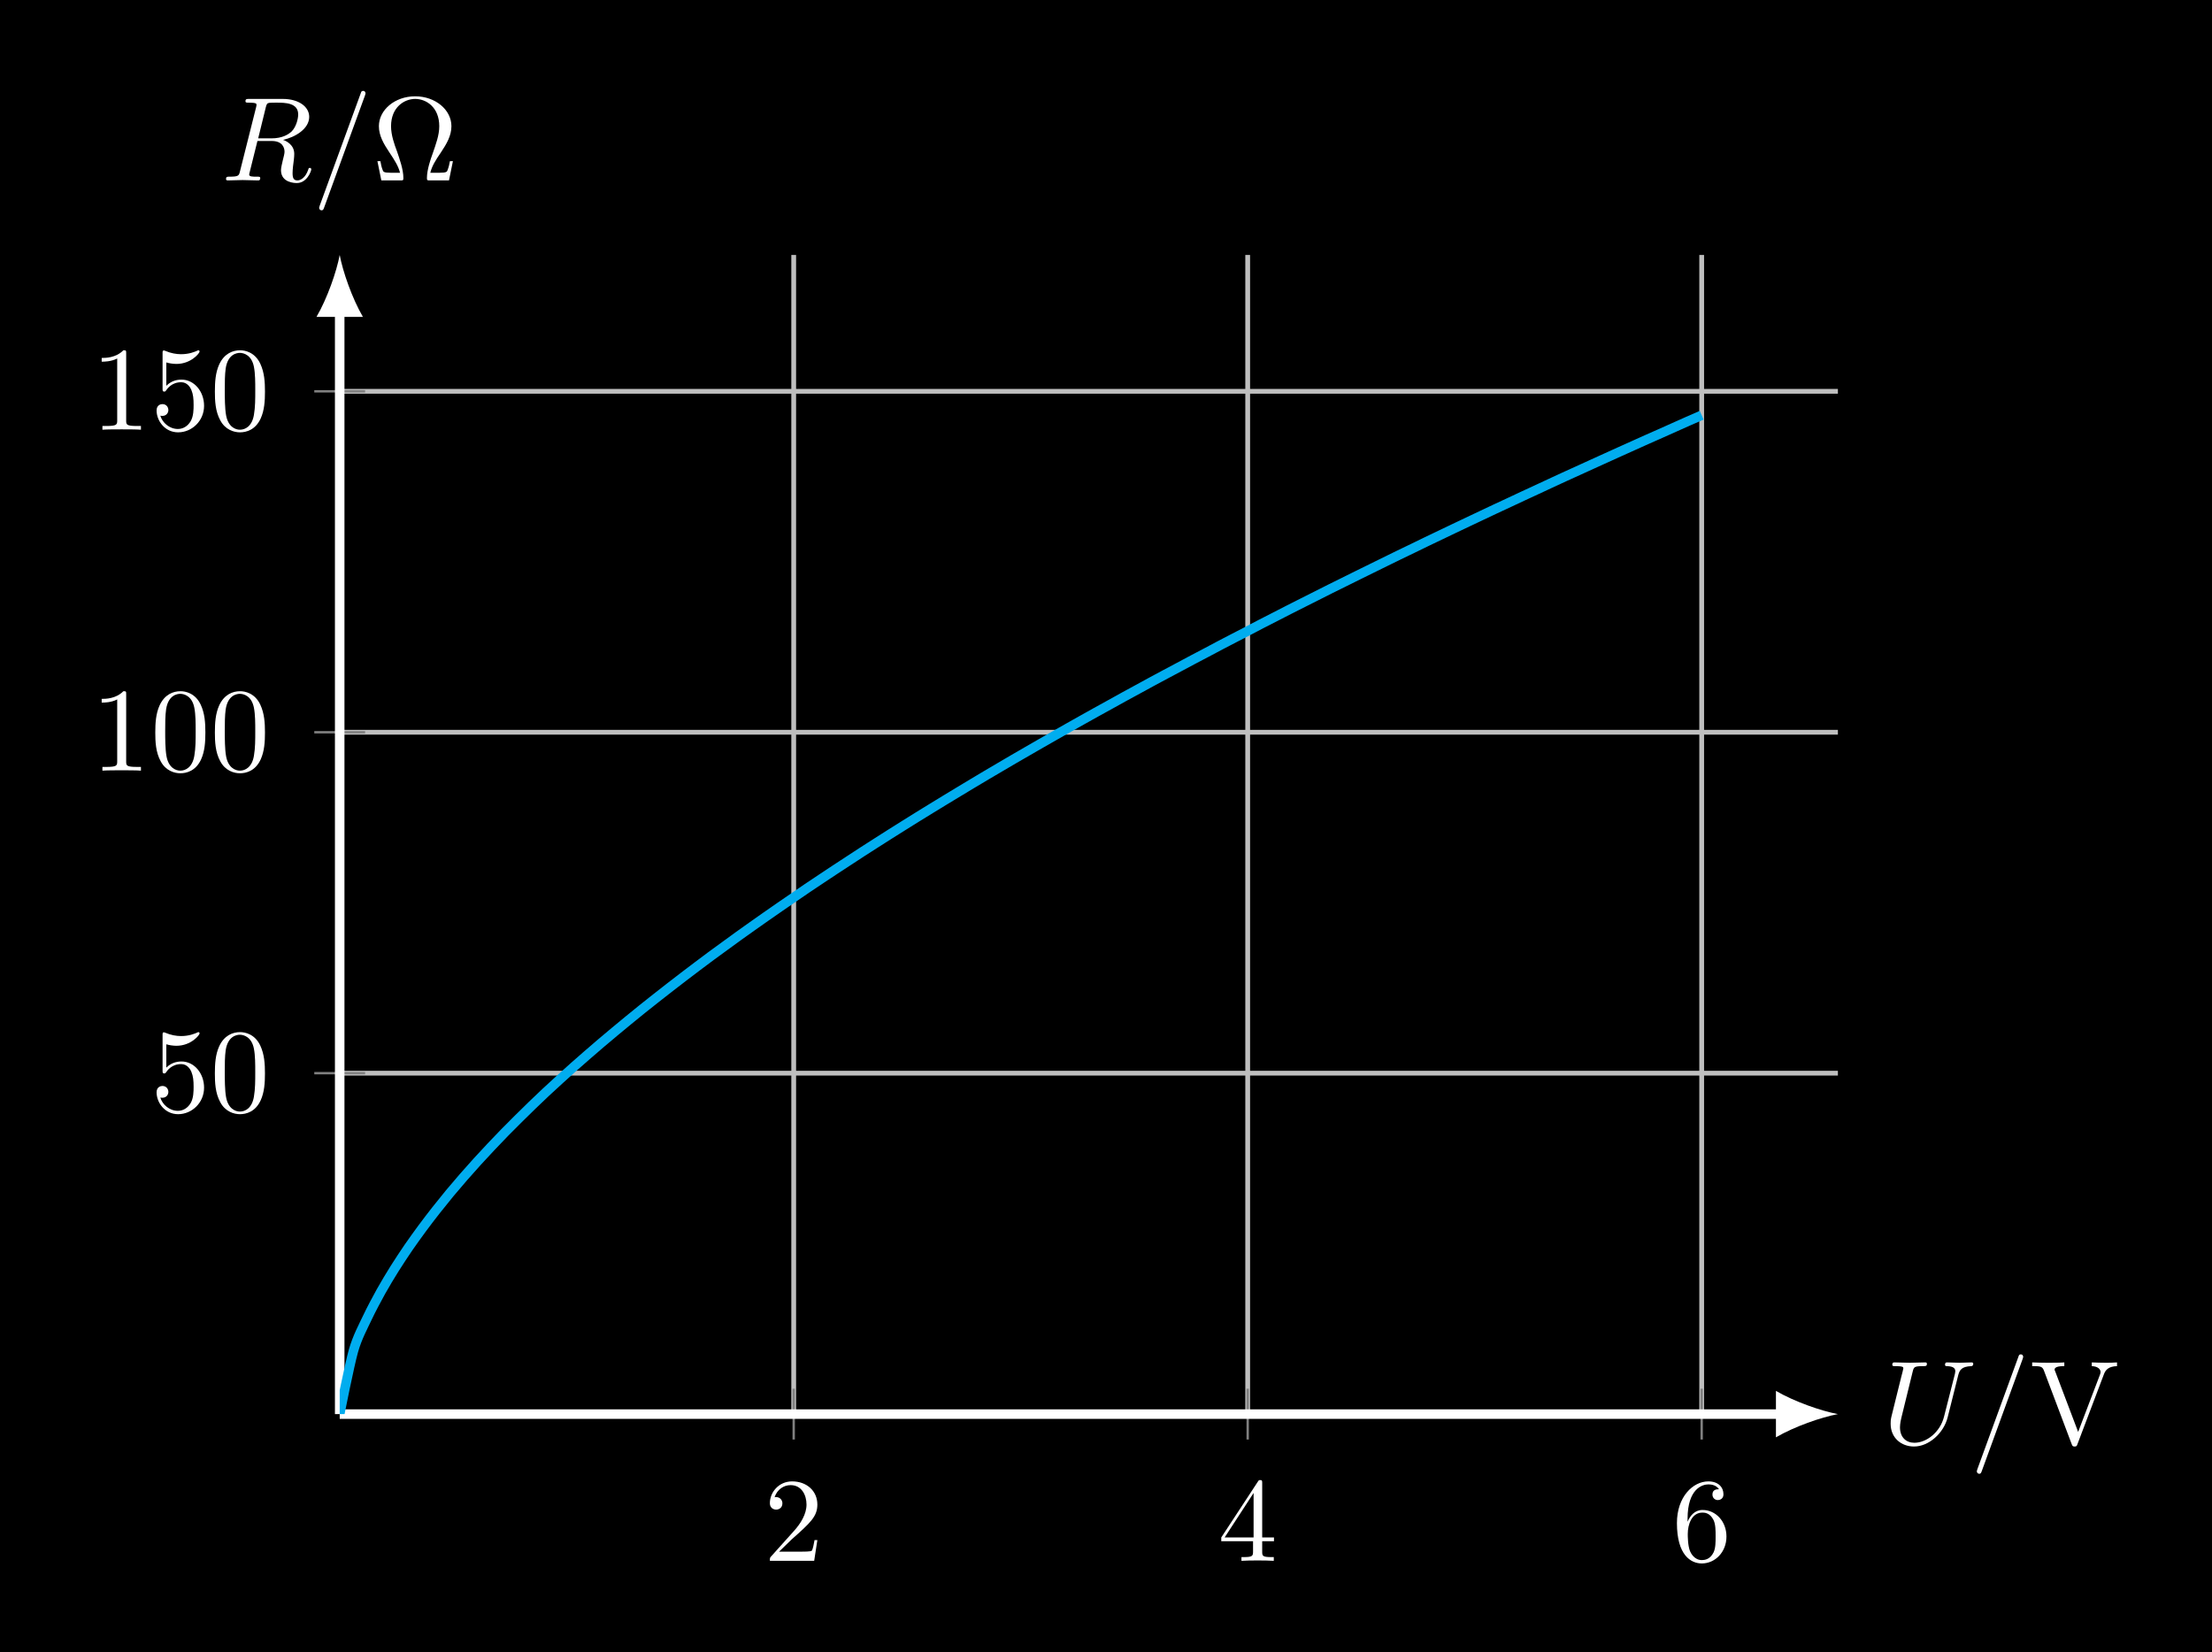 <?xml version="1.0" encoding="UTF-8"?>
<svg xmlns="http://www.w3.org/2000/svg" xmlns:xlink="http://www.w3.org/1999/xlink" width="184.919pt" height="138.086pt" viewBox="0 0 184.919 138.086" version="1.1">
<rect x="0" y="0" width="184.919" height="138.086" fill="#333333" stroke="none"/>
<defs>
<g>
<symbol overflow="visible" id="glyph0-0">
<path style="stroke:none;" d=""/>
</symbol>
<symbol overflow="visible" id="glyph0-1">
<path style="stroke:none;" d="M 1.266 -0.766 L 2.328 -1.797 C 3.875 -3.172 4.469 -3.703 4.469 -4.703 C 4.469 -5.844 3.578 -6.641 2.359 -6.641 C 1.234 -6.641 0.5 -5.719 0.5 -4.828 C 0.5 -4.281 1 -4.281 1.031 -4.281 C 1.203 -4.281 1.547 -4.391 1.547 -4.812 C 1.547 -5.062 1.359 -5.328 1.016 -5.328 C 0.938 -5.328 0.922 -5.328 0.891 -5.312 C 1.109 -5.969 1.656 -6.328 2.234 -6.328 C 3.141 -6.328 3.562 -5.516 3.562 -4.703 C 3.562 -3.906 3.078 -3.125 2.516 -2.5 L 0.609 -0.375 C 0.5 -0.266 0.5 -0.234 0.5 0 L 4.203 0 L 4.469 -1.734 L 4.234 -1.734 C 4.172 -1.438 4.109 -1 4 -0.844 C 3.938 -0.766 3.281 -0.766 3.062 -0.766 Z M 1.266 -0.766 "/>
</symbol>
<symbol overflow="visible" id="glyph0-2">
<path style="stroke:none;" d="M 2.938 -1.641 L 2.938 -0.781 C 2.938 -0.422 2.906 -0.312 2.172 -0.312 L 1.969 -0.312 L 1.969 0 C 2.375 -0.031 2.891 -0.031 3.312 -0.031 C 3.734 -0.031 4.25 -0.031 4.672 0 L 4.672 -0.312 L 4.453 -0.312 C 3.719 -0.312 3.703 -0.422 3.703 -0.781 L 3.703 -1.641 L 4.688 -1.641 L 4.688 -1.953 L 3.703 -1.953 L 3.703 -6.484 C 3.703 -6.688 3.703 -6.75 3.531 -6.75 C 3.453 -6.75 3.422 -6.75 3.344 -6.625 L 0.281 -1.953 L 0.281 -1.641 Z M 2.984 -1.953 L 0.562 -1.953 L 2.984 -5.672 Z M 2.984 -1.953 "/>
</symbol>
<symbol overflow="visible" id="glyph0-3">
<path style="stroke:none;" d="M 1.312 -3.266 L 1.312 -3.516 C 1.312 -6.031 2.547 -6.391 3.062 -6.391 C 3.297 -6.391 3.719 -6.328 3.938 -5.984 C 3.781 -5.984 3.391 -5.984 3.391 -5.547 C 3.391 -5.234 3.625 -5.078 3.844 -5.078 C 4 -5.078 4.312 -5.172 4.312 -5.562 C 4.312 -6.156 3.875 -6.641 3.047 -6.641 C 1.766 -6.641 0.422 -5.359 0.422 -3.156 C 0.422 -0.484 1.578 0.219 2.5 0.219 C 3.609 0.219 4.562 -0.719 4.562 -2.031 C 4.562 -3.297 3.672 -4.25 2.562 -4.25 C 1.891 -4.25 1.516 -3.75 1.312 -3.266 Z M 2.5 -0.062 C 1.875 -0.062 1.578 -0.656 1.516 -0.812 C 1.328 -1.281 1.328 -2.078 1.328 -2.25 C 1.328 -3.031 1.656 -4.031 2.547 -4.031 C 2.719 -4.031 3.172 -4.031 3.484 -3.406 C 3.656 -3.047 3.656 -2.531 3.656 -2.047 C 3.656 -1.562 3.656 -1.062 3.484 -0.703 C 3.188 -0.109 2.734 -0.062 2.5 -0.062 Z M 2.5 -0.062 "/>
</symbol>
<symbol overflow="visible" id="glyph0-4">
<path style="stroke:none;" d="M 4.469 -2 C 4.469 -3.188 3.656 -4.188 2.578 -4.188 C 2.109 -4.188 1.672 -4.031 1.312 -3.672 L 1.312 -5.625 C 1.516 -5.562 1.844 -5.5 2.156 -5.5 C 3.391 -5.5 4.094 -6.406 4.094 -6.531 C 4.094 -6.594 4.062 -6.641 3.984 -6.641 C 3.984 -6.641 3.953 -6.641 3.906 -6.609 C 3.703 -6.516 3.219 -6.312 2.547 -6.312 C 2.156 -6.312 1.688 -6.391 1.219 -6.594 C 1.141 -6.625 1.125 -6.625 1.109 -6.625 C 1 -6.625 1 -6.547 1 -6.391 L 1 -3.438 C 1 -3.266 1 -3.188 1.141 -3.188 C 1.219 -3.188 1.234 -3.203 1.281 -3.266 C 1.391 -3.422 1.75 -3.969 2.562 -3.969 C 3.078 -3.969 3.328 -3.516 3.406 -3.328 C 3.562 -2.953 3.594 -2.578 3.594 -2.078 C 3.594 -1.719 3.594 -1.125 3.344 -0.703 C 3.109 -0.312 2.734 -0.062 2.281 -0.062 C 1.562 -0.062 0.984 -0.594 0.812 -1.172 C 0.844 -1.172 0.875 -1.156 0.984 -1.156 C 1.312 -1.156 1.484 -1.406 1.484 -1.641 C 1.484 -1.891 1.312 -2.141 0.984 -2.141 C 0.844 -2.141 0.5 -2.062 0.5 -1.609 C 0.5 -0.75 1.188 0.219 2.297 0.219 C 3.453 0.219 4.469 -0.734 4.469 -2 Z M 4.469 -2 "/>
</symbol>
<symbol overflow="visible" id="glyph0-5">
<path style="stroke:none;" d="M 4.578 -3.188 C 4.578 -3.984 4.531 -4.781 4.188 -5.516 C 3.734 -6.484 2.906 -6.641 2.5 -6.641 C 1.891 -6.641 1.172 -6.375 0.75 -5.453 C 0.438 -4.766 0.391 -3.984 0.391 -3.188 C 0.391 -2.438 0.422 -1.547 0.844 -0.781 C 1.266 0.016 2 0.219 2.484 0.219 C 3.016 0.219 3.781 0.016 4.219 -0.938 C 4.531 -1.625 4.578 -2.406 4.578 -3.188 Z M 2.484 0 C 2.094 0 1.5 -0.25 1.328 -1.203 C 1.219 -1.797 1.219 -2.719 1.219 -3.312 C 1.219 -3.953 1.219 -4.609 1.297 -5.141 C 1.484 -6.328 2.234 -6.422 2.484 -6.422 C 2.812 -6.422 3.469 -6.234 3.656 -5.25 C 3.766 -4.688 3.766 -3.938 3.766 -3.312 C 3.766 -2.562 3.766 -1.891 3.656 -1.25 C 3.5 -0.297 2.938 0 2.484 0 Z M 2.484 0 "/>
</symbol>
<symbol overflow="visible" id="glyph0-6">
<path style="stroke:none;" d="M 2.938 -6.375 C 2.938 -6.625 2.938 -6.641 2.703 -6.641 C 2.078 -6 1.203 -6 0.891 -6 L 0.891 -5.688 C 1.094 -5.688 1.672 -5.688 2.188 -5.953 L 2.188 -0.781 C 2.188 -0.422 2.156 -0.312 1.266 -0.312 L 0.953 -0.312 L 0.953 0 C 1.297 -0.031 2.156 -0.031 2.562 -0.031 C 2.953 -0.031 3.828 -0.031 4.172 0 L 4.172 -0.312 L 3.859 -0.312 C 2.953 -0.312 2.938 -0.422 2.938 -0.781 Z M 2.938 -6.375 "/>
</symbol>
<symbol overflow="visible" id="glyph0-7">
<path style="stroke:none;" d="M 6.188 -5.828 C 6.328 -6.203 6.594 -6.484 7.281 -6.5 L 7.281 -6.812 C 6.969 -6.781 6.562 -6.781 6.312 -6.781 C 6.016 -6.781 5.438 -6.797 5.172 -6.812 L 5.172 -6.5 C 5.688 -6.484 5.906 -6.234 5.906 -6 C 5.906 -5.922 5.875 -5.859 5.859 -5.797 L 4.031 -1 L 2.125 -6.031 C 2.062 -6.172 2.062 -6.188 2.062 -6.203 C 2.062 -6.5 2.625 -6.5 2.875 -6.5 L 2.875 -6.812 C 2.516 -6.781 1.828 -6.781 1.453 -6.781 C 0.984 -6.781 0.547 -6.797 0.188 -6.812 L 0.188 -6.5 C 0.844 -6.5 1.031 -6.5 1.172 -6.125 L 3.484 0 C 3.547 0.188 3.594 0.219 3.734 0.219 C 3.891 0.219 3.922 0.172 3.969 0.031 Z M 6.188 -5.828 "/>
</symbol>
<symbol overflow="visible" id="glyph0-8">
<path style="stroke:none;" d="M 6.75 -1.609 L 6.5 -1.609 C 6.453 -1.359 6.406 -1.125 6.312 -0.891 C 6.266 -0.734 6.234 -0.641 5.656 -0.641 L 4.859 -0.641 C 5 -1.203 5.297 -1.688 5.75 -2.344 C 6.219 -3.047 6.625 -3.734 6.625 -4.531 C 6.625 -5.906 5.281 -7.031 3.594 -7.031 C 1.891 -7.031 0.562 -5.891 0.562 -4.531 C 0.562 -3.734 0.969 -3.047 1.438 -2.344 C 1.875 -1.688 2.188 -1.203 2.328 -0.641 L 1.531 -0.641 C 0.953 -0.641 0.922 -0.734 0.875 -0.875 C 0.781 -1.109 0.734 -1.359 0.688 -1.609 L 0.438 -1.609 L 0.766 0 L 2.359 0 C 2.578 0 2.609 0 2.609 -0.203 C 2.609 -0.906 2.297 -1.781 2.078 -2.422 C 1.859 -3 1.578 -3.781 1.578 -4.531 C 1.578 -6.125 2.688 -6.812 3.594 -6.812 C 4.547 -6.812 5.609 -6.094 5.609 -4.531 C 5.609 -3.781 5.328 -3.031 5.047 -2.219 C 4.891 -1.797 4.578 -0.891 4.578 -0.203 C 4.578 0 4.609 0 4.828 0 L 6.422 0 Z M 6.75 -1.609 "/>
</symbol>
<symbol overflow="visible" id="glyph1-0">
<path style="stroke:none;" d=""/>
</symbol>
<symbol overflow="visible" id="glyph1-1">
<path style="stroke:none;" d="M 6.328 -5.766 C 6.438 -6.172 6.609 -6.469 7.406 -6.5 C 7.453 -6.5 7.578 -6.516 7.578 -6.703 C 7.578 -6.703 7.578 -6.812 7.453 -6.812 C 7.125 -6.812 6.766 -6.781 6.438 -6.781 C 6.094 -6.781 5.719 -6.812 5.391 -6.812 C 5.328 -6.812 5.219 -6.812 5.219 -6.609 C 5.219 -6.5 5.312 -6.5 5.391 -6.5 C 5.969 -6.484 6.078 -6.281 6.078 -6.062 C 6.078 -6.031 6.047 -5.875 6.047 -5.859 L 5.141 -2.297 C 4.812 -0.953 3.656 -0.094 2.656 -0.094 C 1.984 -0.094 1.453 -0.531 1.453 -1.391 C 1.453 -1.406 1.453 -1.719 1.562 -2.156 L 2.516 -6.047 C 2.609 -6.406 2.625 -6.5 3.359 -6.5 C 3.625 -6.5 3.703 -6.5 3.703 -6.703 C 3.703 -6.812 3.594 -6.812 3.562 -6.812 C 3.281 -6.812 2.562 -6.781 2.281 -6.781 C 2 -6.781 1.281 -6.812 1 -6.812 C 0.922 -6.812 0.812 -6.812 0.812 -6.609 C 0.812 -6.5 0.891 -6.5 1.094 -6.5 C 1.109 -6.5 1.297 -6.5 1.469 -6.484 C 1.641 -6.453 1.734 -6.453 1.734 -6.312 C 1.734 -6.266 1.625 -5.844 1.562 -5.609 L 1.344 -4.734 C 1.25 -4.344 0.781 -2.469 0.734 -2.266 C 0.672 -2 0.672 -1.844 0.672 -1.688 C 0.672 -0.484 1.578 0.219 2.625 0.219 C 3.875 0.219 5.109 -0.906 5.438 -2.219 Z M 6.328 -5.766 "/>
</symbol>
<symbol overflow="visible" id="glyph1-2">
<path style="stroke:none;" d="M 4.375 -7.094 C 4.422 -7.234 4.422 -7.266 4.422 -7.281 C 4.422 -7.391 4.344 -7.484 4.234 -7.484 C 4.156 -7.484 4.094 -7.453 4.062 -7.391 L 0.594 2.109 C 0.547 2.25 0.547 2.281 0.547 2.297 C 0.547 2.406 0.641 2.5 0.75 2.5 C 0.875 2.5 0.906 2.422 0.969 2.25 Z M 4.375 -7.094 "/>
</symbol>
<symbol overflow="visible" id="glyph1-3">
<path style="stroke:none;" d="M 3.734 -6.125 C 3.797 -6.359 3.828 -6.453 4.016 -6.484 C 4.109 -6.5 4.422 -6.5 4.625 -6.5 C 5.328 -6.5 6.438 -6.5 6.438 -5.516 C 6.438 -5.172 6.281 -4.484 5.891 -4.094 C 5.625 -3.844 5.109 -3.516 4.203 -3.516 L 3.094 -3.516 Z M 5.172 -3.391 C 6.188 -3.609 7.359 -4.312 7.359 -5.312 C 7.359 -6.172 6.469 -6.812 5.156 -6.812 L 2.328 -6.812 C 2.125 -6.812 2.031 -6.812 2.031 -6.609 C 2.031 -6.5 2.125 -6.5 2.312 -6.5 C 2.328 -6.5 2.516 -6.5 2.688 -6.484 C 2.875 -6.453 2.953 -6.453 2.953 -6.312 C 2.953 -6.281 2.953 -6.25 2.922 -6.125 L 1.578 -0.781 C 1.484 -0.391 1.469 -0.312 0.672 -0.312 C 0.5 -0.312 0.406 -0.312 0.406 -0.109 C 0.406 0 0.531 0 0.547 0 C 0.828 0 1.531 -0.031 1.797 -0.031 C 2.078 -0.031 2.797 0 3.078 0 C 3.156 0 3.266 0 3.266 -0.203 C 3.266 -0.312 3.188 -0.312 2.984 -0.312 C 2.625 -0.312 2.344 -0.312 2.344 -0.484 C 2.344 -0.547 2.359 -0.594 2.375 -0.656 L 3.031 -3.297 L 4.219 -3.297 C 5.125 -3.297 5.297 -2.734 5.297 -2.391 C 5.297 -2.25 5.219 -1.938 5.156 -1.703 C 5.094 -1.422 5 -1.062 5 -0.859 C 5 0.219 6.203 0.219 6.328 0.219 C 7.172 0.219 7.531 -0.781 7.531 -0.922 C 7.531 -1.047 7.422 -1.047 7.406 -1.047 C 7.312 -1.047 7.297 -0.984 7.281 -0.906 C 7.031 -0.172 6.594 0 6.375 0 C 6.047 0 5.969 -0.219 5.969 -0.609 C 5.969 -0.922 6.031 -1.422 6.078 -1.75 C 6.094 -1.891 6.109 -2.078 6.109 -2.219 C 6.109 -2.984 5.438 -3.297 5.172 -3.391 Z M 5.172 -3.391 "/>
</symbol>
</g>
<clipPath id="clip1">
  <path d="M 0 0 L 184.918 0 L 184.918 138.086 L 0 138.086 Z M 0 0 "/>
</clipPath>
<clipPath id="clip2">
  <path d="M 28.398 23 L 153.645 23 L 153.645 118.211 L 28.398 118.211 Z M 28.398 23 "/>
</clipPath>
</defs>
<g id="surface1">
<g clip-path="url(#clip1)" clip-rule="nonzero">
<path style=" stroke:none;fill-rule:nonzero;fill:rgb(0%,0%,0%);fill-opacity:1;" d="M 0 138.086 L 0 0 L 184.922 0 L 184.922 138.086 Z M 0 138.086 "/>
<path style=" stroke:none;fill-rule:nonzero;fill:rgb(0%,0%,0%);fill-opacity:1;" d="M 0 138.086 L 0 0 L 184.922 0 L 184.922 138.086 Z M 0 138.086 "/>
</g>
<path style="fill:none;stroke-width:0.399;stroke-linecap:butt;stroke-linejoin:miter;stroke:rgb(75%,75%,75%);stroke-opacity:1;stroke-miterlimit:10;" d="M 37.953 0 L 37.953 96.898 M 75.906 0 L 75.906 96.898 M 113.859 0 L 113.859 96.898 " transform="matrix(1,0,0,-1,28.399,118.211)"/>
<path style="fill:none;stroke-width:0.399;stroke-linecap:butt;stroke-linejoin:miter;stroke:rgb(75%,75%,75%);stroke-opacity:1;stroke-miterlimit:10;" d="M -0.001 28.5 L 125.246 28.5 M -0.001 57 L 125.246 57 M -0.001 85.5 L 125.246 85.5 " transform="matrix(1,0,0,-1,28.399,118.211)"/>
<path style="fill:none;stroke-width:0.199;stroke-linecap:butt;stroke-linejoin:miter;stroke:rgb(50%,50%,50%);stroke-opacity:1;stroke-miterlimit:10;" d="M 37.953 -2.125 L 37.953 2.125 M 75.906 -2.125 L 75.906 2.125 M 113.859 -2.125 L 113.859 2.125 " transform="matrix(1,0,0,-1,28.399,118.211)"/>
<path style="fill:none;stroke-width:0.199;stroke-linecap:butt;stroke-linejoin:miter;stroke:rgb(50%,50%,50%);stroke-opacity:1;stroke-miterlimit:10;" d="M -2.126 28.5 L 2.124 28.5 M -2.126 57 L 2.124 57 M -2.126 85.5 L 2.124 85.5 " transform="matrix(1,0,0,-1,28.399,118.211)"/>
<path style="fill:none;stroke-width:0.797;stroke-linecap:butt;stroke-linejoin:miter;stroke:rgb(100%,100%,100%);stroke-opacity:1;stroke-miterlimit:10;" d="M -0.001 0 L 120.581 0 " transform="matrix(1,0,0,-1,28.399,118.211)"/>
<path style=" stroke:none;fill-rule:nonzero;fill:rgb(100%,100%,100%);fill-opacity:1;" d="M 153.645 118.211 C 152.262 117.953 150.02 117.176 148.465 116.27 L 148.465 120.152 C 150.02 119.246 152.262 118.469 153.645 118.211 "/>
<path style="fill:none;stroke-width:0.797;stroke-linecap:butt;stroke-linejoin:miter;stroke:rgb(100%,100%,100%);stroke-opacity:1;stroke-miterlimit:10;" d="M -0.001 0 L -0.001 92.238 " transform="matrix(1,0,0,-1,28.399,118.211)"/>
<path style=" stroke:none;fill-rule:nonzero;fill:rgb(100%,100%,100%);fill-opacity:1;" d="M 28.398 21.312 C 28.141 22.691 27.363 24.938 26.457 26.492 L 30.34 26.492 C 29.434 24.938 28.656 22.691 28.398 21.312 "/>
<g style="fill:rgb(100%,100%,100%);fill-opacity:1;">
  <use xlink:href="#glyph0-1" x="63.861" y="130.476"/>
</g>
<g style="fill:rgb(100%,100%,100%);fill-opacity:1;">
  <use xlink:href="#glyph0-2" x="101.814" y="130.476"/>
</g>
<g style="fill:rgb(100%,100%,100%);fill-opacity:1;">
  <use xlink:href="#glyph0-3" x="139.766" y="130.476"/>
</g>
<g style="fill:rgb(100%,100%,100%);fill-opacity:1;">
  <use xlink:href="#glyph0-4" x="12.591" y="92.921"/>
  <use xlink:href="#glyph0-5" x="17.572" y="92.921"/>
</g>
<g style="fill:rgb(100%,100%,100%);fill-opacity:1;">
  <use xlink:href="#glyph0-6" x="7.61" y="64.422"/>
  <use xlink:href="#glyph0-5" x="12.591" y="64.422"/>
  <use xlink:href="#glyph0-5" x="17.573" y="64.422"/>
</g>
<g style="fill:rgb(100%,100%,100%);fill-opacity:1;">
  <use xlink:href="#glyph0-6" x="7.61" y="35.922"/>
  <use xlink:href="#glyph0-4" x="12.591" y="35.922"/>
  <use xlink:href="#glyph0-5" x="17.573" y="35.922"/>
</g>
<g clip-path="url(#clip2)" clip-rule="nonzero">
<path style="fill:none;stroke-width:0.797;stroke-linecap:butt;stroke-linejoin:miter;stroke:rgb(0%,67.839%,93.729%);stroke-opacity:1;stroke-miterlimit:10;" d="M -0.001 0 C -0.001 0 0.831 4.188 1.152 5.301 C 1.468 6.418 1.98 7.352 2.3 8.035 C 2.621 8.723 3.132 9.672 3.449 10.246 C 3.769 10.824 4.281 11.672 4.601 12.18 C 4.921 12.691 5.433 13.461 5.749 13.926 C 6.07 14.391 6.581 15.102 6.902 15.535 C 7.218 15.965 7.73 16.633 8.05 17.039 C 8.371 17.449 8.882 18.078 9.199 18.465 C 9.519 18.848 10.031 19.449 10.351 19.816 C 10.671 20.184 11.183 20.754 11.499 21.106 C 11.82 21.457 12.331 22.012 12.652 22.348 C 12.968 22.688 13.48 23.219 13.8 23.547 C 14.121 23.871 14.632 24.387 14.953 24.703 C 15.269 25.02 15.781 25.523 16.101 25.828 C 16.421 26.137 16.933 26.625 17.249 26.922 C 17.57 27.219 18.081 27.691 18.402 27.981 C 18.722 28.273 19.234 28.731 19.55 29.016 C 19.871 29.297 20.382 29.75 20.703 30.027 C 21.019 30.305 21.531 30.746 21.851 31.016 C 22.171 31.289 22.683 31.719 23.003 31.984 C 23.32 32.25 23.831 32.676 24.152 32.934 C 24.472 33.195 24.984 33.609 25.3 33.867 C 25.621 34.125 26.132 34.531 26.453 34.781 C 26.769 35.035 27.285 35.434 27.601 35.68 C 27.921 35.93 28.433 36.324 28.753 36.566 C 29.07 36.813 29.581 37.199 29.902 37.438 C 30.222 37.676 30.734 38.059 31.05 38.297 C 31.371 38.531 31.882 38.906 32.203 39.137 C 32.523 39.371 33.035 39.742 33.351 39.973 C 33.671 40.199 34.183 40.566 34.503 40.793 C 34.82 41.02 35.331 41.379 35.652 41.602 C 35.972 41.828 36.484 42.184 36.804 42.402 C 37.121 42.625 37.632 42.973 37.953 43.191 C 38.273 43.41 38.785 43.758 39.101 43.977 C 39.421 44.191 39.933 44.535 40.253 44.746 C 40.574 44.961 41.085 45.301 41.402 45.508 C 41.722 45.719 42.234 46.055 42.554 46.262 C 42.871 46.473 43.382 46.805 43.703 47.012 C 44.023 47.219 44.535 47.547 44.855 47.75 C 45.171 47.953 45.683 48.277 46.003 48.481 C 46.324 48.68 46.835 49.004 47.152 49.203 C 47.472 49.402 47.984 49.723 48.304 49.922 C 48.621 50.117 49.132 50.434 49.453 50.629 C 49.773 50.824 50.285 51.141 50.605 51.332 C 50.921 51.527 51.433 51.836 51.753 52.027 C 52.074 52.223 52.585 52.527 52.902 52.719 C 53.222 52.91 53.734 53.215 54.054 53.406 C 54.374 53.594 54.886 53.895 55.203 54.082 C 55.523 54.27 56.035 54.57 56.355 54.758 C 56.671 54.941 57.183 55.238 57.503 55.422 C 57.824 55.609 58.335 55.902 58.656 56.086 C 58.972 56.27 59.484 56.563 59.804 56.742 C 60.124 56.926 60.636 57.215 60.953 57.395 C 61.273 57.574 61.785 57.863 62.105 58.043 C 62.421 58.223 62.937 58.508 63.253 58.684 C 63.574 58.863 64.085 59.145 64.406 59.32 C 64.722 59.496 65.234 59.781 65.554 59.957 C 65.874 60.129 66.386 60.41 66.703 60.582 C 67.023 60.758 67.535 61.035 67.855 61.211 C 68.175 61.383 68.687 61.656 69.003 61.828 C 69.324 62 69.835 62.273 70.156 62.441 C 70.472 62.613 70.984 62.887 71.304 63.055 C 71.624 63.227 72.136 63.492 72.456 63.66 C 72.773 63.828 73.285 64.102 73.605 64.27 C 73.925 64.438 74.437 64.703 74.753 64.867 C 75.074 65.035 75.585 65.297 75.906 65.461 C 76.226 65.629 76.738 65.898 77.054 66.063 C 77.374 66.227 77.886 66.488 78.206 66.652 C 78.523 66.816 79.035 67.078 79.355 67.242 C 79.675 67.402 80.187 67.664 80.507 67.824 C 80.824 67.984 81.335 68.242 81.656 68.402 C 81.976 68.563 82.488 68.82 82.804 68.981 C 83.124 69.141 83.636 69.395 83.956 69.551 C 84.273 69.711 84.785 69.965 85.105 70.121 C 85.425 70.277 85.937 70.531 86.257 70.688 C 86.574 70.848 87.085 71.098 87.406 71.254 C 87.726 71.41 88.238 71.66 88.554 71.816 C 88.874 71.969 89.386 72.219 89.706 72.371 C 90.027 72.527 90.538 72.773 90.855 72.93 C 91.175 73.082 91.687 73.328 92.007 73.481 C 92.324 73.633 92.835 73.879 93.156 74.031 C 93.476 74.184 93.988 74.426 94.308 74.578 C 94.624 74.727 95.136 74.969 95.456 75.121 C 95.777 75.27 96.288 75.512 96.605 75.664 C 96.925 75.813 97.437 76.051 97.757 76.199 C 98.078 76.348 98.589 76.59 98.906 76.738 C 99.226 76.887 99.738 77.125 100.058 77.27 C 100.374 77.418 100.886 77.656 101.206 77.805 C 101.527 77.953 102.038 78.188 102.355 78.336 C 102.675 78.481 103.187 78.711 103.507 78.859 C 103.828 79.004 104.339 79.238 104.656 79.383 C 104.976 79.531 105.488 79.762 105.808 79.906 C 106.124 80.051 106.636 80.281 106.956 80.426 C 107.277 80.57 107.788 80.801 108.109 80.945 C 108.425 81.09 108.937 81.32 109.257 81.461 C 109.578 81.602 110.089 81.828 110.406 81.969 C 110.726 82.113 111.238 82.344 111.558 82.484 C 111.878 82.629 112.39 82.856 112.706 82.996 C 113.027 83.137 113.859 83.5 113.859 83.5 " transform="matrix(1,0,0,-1,28.399,118.211)"/>
</g>
<g style="fill:rgb(100%,100%,100%);fill-opacity:1;">
  <use xlink:href="#glyph1-1" x="157.382" y="120.701"/>
</g>
<g style="fill:rgb(100%,100%,100%);fill-opacity:1;">
  <use xlink:href="#glyph1-2" x="164.712" y="120.701"/>
</g>
<g style="fill:rgb(100%,100%,100%);fill-opacity:1;">
  <use xlink:href="#glyph0-7" x="169.698" y="120.701"/>
</g>
<g style="fill:rgb(100%,100%,100%);fill-opacity:1;">
  <use xlink:href="#glyph1-3" x="18.49" y="15.082"/>
</g>
<g style="fill:rgb(100%,100%,100%);fill-opacity:1;">
  <use xlink:href="#glyph1-2" x="26.134" y="15.082"/>
</g>
<g style="fill:rgb(100%,100%,100%);fill-opacity:1;">
  <use xlink:href="#glyph0-8" x="31.113" y="15.082"/>
</g>
</g>
</svg>
